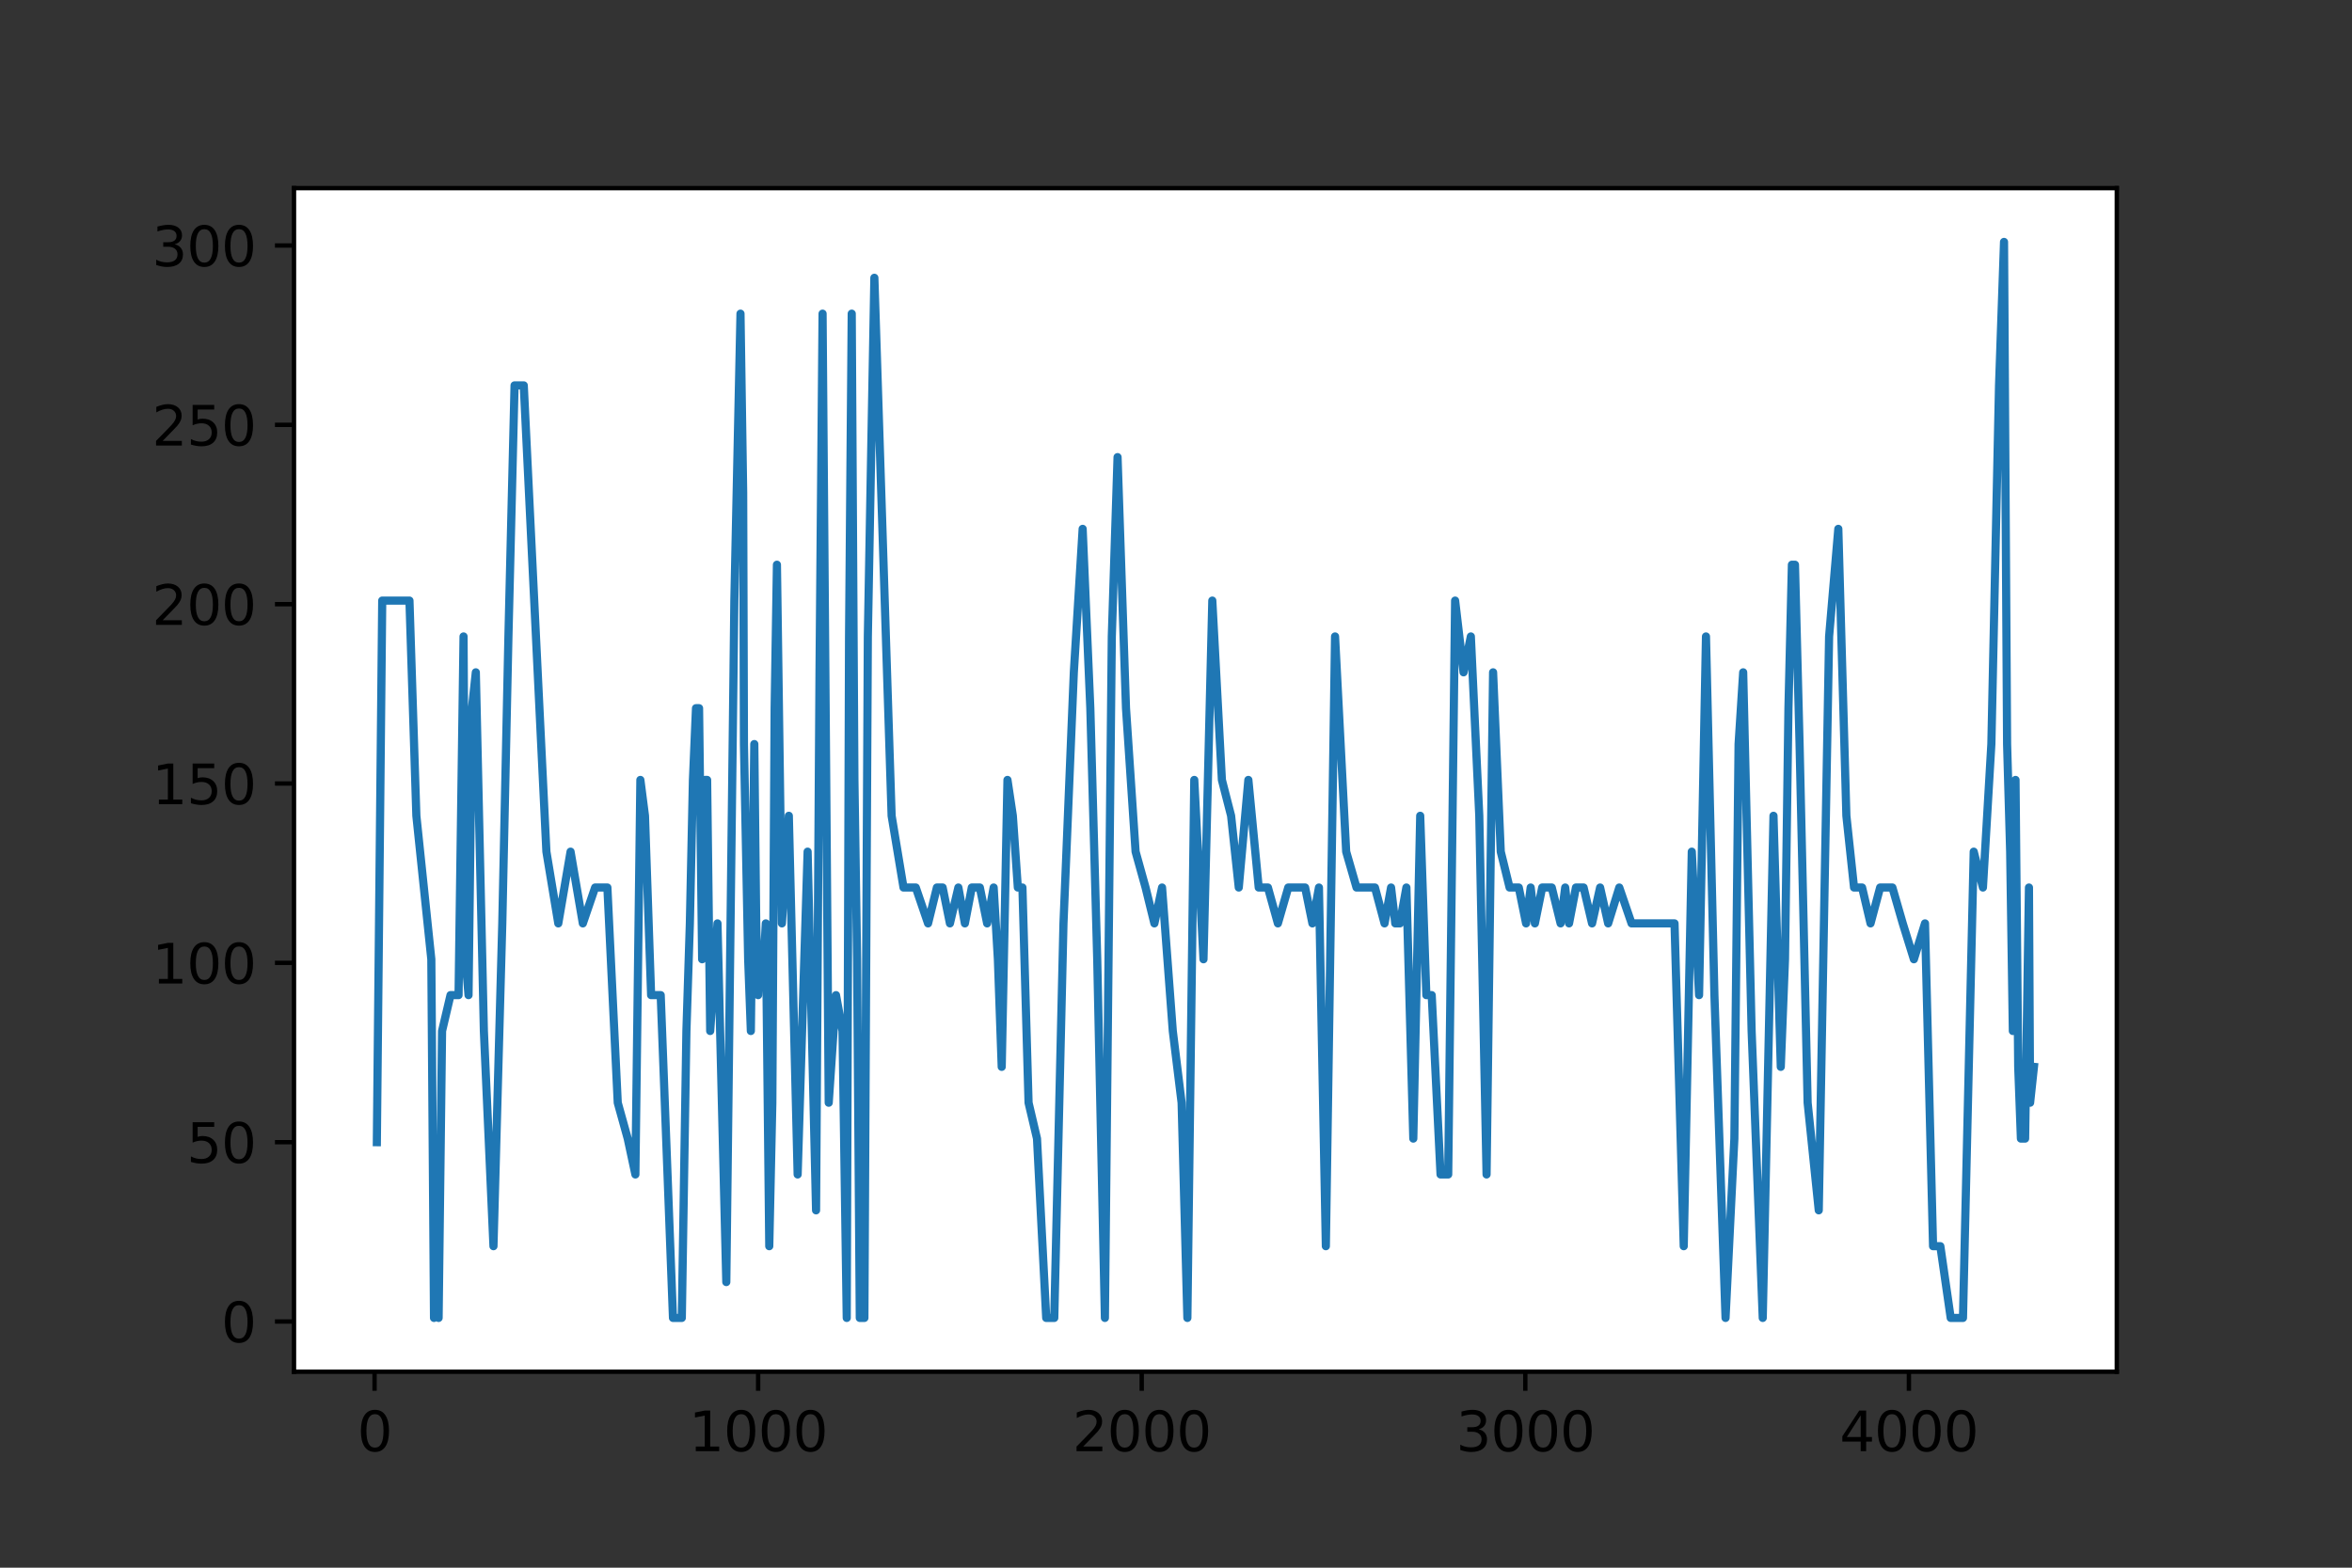 <?xml version="1.0" encoding="utf-8" standalone="no"?>
<!DOCTYPE svg PUBLIC "-//W3C//DTD SVG 1.1//EN"
  "http://www.w3.org/Graphics/SVG/1.1/DTD/svg11.dtd">
<svg xmlns:xlink="http://www.w3.org/1999/xlink" width="432pt" height="288pt" viewBox="0 0 432 288" xmlns="http://www.w3.org/2000/svg" version="1.1">
 <rect x="0" y="0" width="432" height="288" fill="#333333" stroke="none"/>
 <defs>
  <style type="text/css">*{stroke-linejoin: round; stroke-linecap: butt}</style>
 </defs>
 <g id="figure_1">
  <g id="patch_1">
   <path d="M 0 288 
L 432 288 
L 432 0 
L 0 0 
L 0 288 
z
" style="fill: none"/>
  </g>
  <g id="axes_1">
   <g id="patch_2">
    <path d="M 54 252 
L 388.8 252 
L 388.8 34.56 
L 54 34.56 
z
" style="fill: #ffffff"/>
   </g>
   <g id="matplotlib.axis_1">
    <g id="xtick_1">
     <g id="line2d_1">
      <defs>
       <path id="m505cc78960" d="M 0 0 
L 0 3.5 
" style="stroke: #000000; stroke-width: 0.8"/>
      </defs>
      <g>
       <use xlink:href="#m505cc78960" x="68.795" y="252" style="stroke: #000000; stroke-width: 0.8"/>
      </g>
     </g>
     <g id="text_1">
      <!-- 0 -->
      <g transform="translate(65.614 266.598)scale(0.1 -0.1)">
       <defs>
        <path id="DejaVuSans-30" d="M 2034 4250 
Q 1547 4250 1301 3770 
Q 1056 3291 1056 2328 
Q 1056 1369 1301 889 
Q 1547 409 2034 409 
Q 2525 409 2770 889 
Q 3016 1369 3016 2328 
Q 3016 3291 2770 3770 
Q 2525 4250 2034 4250 
z
M 2034 4750 
Q 2819 4750 3233 4129 
Q 3647 3509 3647 2328 
Q 3647 1150 3233 529 
Q 2819 -91 2034 -91 
Q 1250 -91 836 529 
Q 422 1150 422 2328 
Q 422 3509 836 4129 
Q 1250 4750 2034 4750 
z
" transform="scale(0.016)"/>
       </defs>
       <use xlink:href="#DejaVuSans-30"/>
      </g>
     </g>
    </g>
    <g id="xtick_2">
     <g id="line2d_2">
      <g>
       <use xlink:href="#m505cc78960" x="139.25" y="252" style="stroke: #000000; stroke-width: 0.8"/>
      </g>
     </g>
     <g id="text_2">
      <!-- 1000 -->
      <g transform="translate(126.525 266.598)scale(0.1 -0.1)">
       <defs>
        <path id="DejaVuSans-31" d="M 794 531 
L 1825 531 
L 1825 4091 
L 703 3866 
L 703 4441 
L 1819 4666 
L 2450 4666 
L 2450 531 
L 3481 531 
L 3481 0 
L 794 0 
L 794 531 
z
" transform="scale(0.016)"/>
       </defs>
       <use xlink:href="#DejaVuSans-31"/>
       <use xlink:href="#DejaVuSans-30" x="63.623"/>
       <use xlink:href="#DejaVuSans-30" x="127.246"/>
       <use xlink:href="#DejaVuSans-30" x="190.869"/>
      </g>
     </g>
    </g>
    <g id="xtick_3">
     <g id="line2d_3">
      <g>
       <use xlink:href="#m505cc78960" x="209.705" y="252" style="stroke: #000000; stroke-width: 0.8"/>
      </g>
     </g>
     <g id="text_3">
      <!-- 2000 -->
      <g transform="translate(196.98 266.598)scale(0.1 -0.1)">
       <defs>
        <path id="DejaVuSans-32" d="M 1228 531 
L 3431 531 
L 3431 0 
L 469 0 
L 469 531 
Q 828 903 1448 1529 
Q 2069 2156 2228 2338 
Q 2531 2678 2651 2914 
Q 2772 3150 2772 3378 
Q 2772 3750 2511 3984 
Q 2250 4219 1831 4219 
Q 1534 4219 1204 4116 
Q 875 4013 500 3803 
L 500 4441 
Q 881 4594 1212 4672 
Q 1544 4750 1819 4750 
Q 2544 4750 2975 4387 
Q 3406 4025 3406 3419 
Q 3406 3131 3298 2873 
Q 3191 2616 2906 2266 
Q 2828 2175 2409 1742 
Q 1991 1309 1228 531 
z
" transform="scale(0.016)"/>
       </defs>
       <use xlink:href="#DejaVuSans-32"/>
       <use xlink:href="#DejaVuSans-30" x="63.623"/>
       <use xlink:href="#DejaVuSans-30" x="127.246"/>
       <use xlink:href="#DejaVuSans-30" x="190.869"/>
      </g>
     </g>
    </g>
    <g id="xtick_4">
     <g id="line2d_4">
      <g>
       <use xlink:href="#m505cc78960" x="280.159" y="252" style="stroke: #000000; stroke-width: 0.8"/>
      </g>
     </g>
     <g id="text_4">
      <!-- 3000 -->
      <g transform="translate(267.434 266.598)scale(0.1 -0.1)">
       <defs>
        <path id="DejaVuSans-33" d="M 2597 2516 
Q 3050 2419 3304 2112 
Q 3559 1806 3559 1356 
Q 3559 666 3084 287 
Q 2609 -91 1734 -91 
Q 1441 -91 1130 -33 
Q 819 25 488 141 
L 488 750 
Q 750 597 1062 519 
Q 1375 441 1716 441 
Q 2309 441 2620 675 
Q 2931 909 2931 1356 
Q 2931 1769 2642 2001 
Q 2353 2234 1838 2234 
L 1294 2234 
L 1294 2753 
L 1863 2753 
Q 2328 2753 2575 2939 
Q 2822 3125 2822 3475 
Q 2822 3834 2567 4026 
Q 2313 4219 1838 4219 
Q 1578 4219 1281 4162 
Q 984 4106 628 3988 
L 628 4550 
Q 988 4650 1302 4700 
Q 1616 4750 1894 4750 
Q 2613 4750 3031 4423 
Q 3450 4097 3450 3541 
Q 3450 3153 3228 2886 
Q 3006 2619 2597 2516 
z
" transform="scale(0.016)"/>
       </defs>
       <use xlink:href="#DejaVuSans-33"/>
       <use xlink:href="#DejaVuSans-30" x="63.623"/>
       <use xlink:href="#DejaVuSans-30" x="127.246"/>
       <use xlink:href="#DejaVuSans-30" x="190.869"/>
      </g>
     </g>
    </g>
    <g id="xtick_5">
     <g id="line2d_5">
      <g>
       <use xlink:href="#m505cc78960" x="350.614" y="252" style="stroke: #000000; stroke-width: 0.8"/>
      </g>
     </g>
     <g id="text_5">
      <!-- 4000 -->
      <g transform="translate(337.889 266.598)scale(0.1 -0.1)">
       <defs>
        <path id="DejaVuSans-34" d="M 2419 4116 
L 825 1625 
L 2419 1625 
L 2419 4116 
z
M 2253 4666 
L 3047 4666 
L 3047 1625 
L 3713 1625 
L 3713 1100 
L 3047 1100 
L 3047 0 
L 2419 0 
L 2419 1100 
L 313 1100 
L 313 1709 
L 2253 4666 
z
" transform="scale(0.016)"/>
       </defs>
       <use xlink:href="#DejaVuSans-34"/>
       <use xlink:href="#DejaVuSans-30" x="63.623"/>
       <use xlink:href="#DejaVuSans-30" x="127.246"/>
       <use xlink:href="#DejaVuSans-30" x="190.869"/>
      </g>
     </g>
    </g>
   </g>
   <g id="matplotlib.axis_2">
    <g id="ytick_1">
     <g id="line2d_6">
      <defs>
       <path id="m526de651be" d="M 0 0 
L -3.5 0 
" style="stroke: #000000; stroke-width: 0.8"/>
      </defs>
      <g>
       <use xlink:href="#m526de651be" x="54" y="242.775" style="stroke: #000000; stroke-width: 0.8"/>
      </g>
     </g>
     <g id="text_6">
      <!-- 0 -->
      <g transform="translate(40.638 246.574)scale(0.1 -0.1)">
       <use xlink:href="#DejaVuSans-30"/>
      </g>
     </g>
    </g>
    <g id="ytick_2">
     <g id="line2d_7">
      <g>
       <use xlink:href="#m526de651be" x="54" y="209.83" style="stroke: #000000; stroke-width: 0.8"/>
      </g>
     </g>
     <g id="text_7">
      <!-- 50 -->
      <g transform="translate(34.275 213.629)scale(0.1 -0.1)">
       <defs>
        <path id="DejaVuSans-35" d="M 691 4666 
L 3169 4666 
L 3169 4134 
L 1269 4134 
L 1269 2991 
Q 1406 3038 1543 3061 
Q 1681 3084 1819 3084 
Q 2600 3084 3056 2656 
Q 3513 2228 3513 1497 
Q 3513 744 3044 326 
Q 2575 -91 1722 -91 
Q 1428 -91 1123 -41 
Q 819 9 494 109 
L 494 744 
Q 775 591 1075 516 
Q 1375 441 1709 441 
Q 2250 441 2565 725 
Q 2881 1009 2881 1497 
Q 2881 1984 2565 2268 
Q 2250 2553 1709 2553 
Q 1456 2553 1204 2497 
Q 953 2441 691 2322 
L 691 4666 
z
" transform="scale(0.016)"/>
       </defs>
       <use xlink:href="#DejaVuSans-35"/>
       <use xlink:href="#DejaVuSans-30" x="63.623"/>
      </g>
     </g>
    </g>
    <g id="ytick_3">
     <g id="line2d_8">
      <g>
       <use xlink:href="#m526de651be" x="54" y="176.884" style="stroke: #000000; stroke-width: 0.8"/>
      </g>
     </g>
     <g id="text_8">
      <!-- 100 -->
      <g transform="translate(27.913 180.684)scale(0.1 -0.1)">
       <use xlink:href="#DejaVuSans-31"/>
       <use xlink:href="#DejaVuSans-30" x="63.623"/>
       <use xlink:href="#DejaVuSans-30" x="127.246"/>
      </g>
     </g>
    </g>
    <g id="ytick_4">
     <g id="line2d_9">
      <g>
       <use xlink:href="#m526de651be" x="54" y="143.939" style="stroke: #000000; stroke-width: 0.8"/>
      </g>
     </g>
     <g id="text_9">
      <!-- 150 -->
      <g transform="translate(27.913 147.738)scale(0.1 -0.1)">
       <use xlink:href="#DejaVuSans-31"/>
       <use xlink:href="#DejaVuSans-35" x="63.623"/>
       <use xlink:href="#DejaVuSans-30" x="127.246"/>
      </g>
     </g>
    </g>
    <g id="ytick_5">
     <g id="line2d_10">
      <g>
       <use xlink:href="#m526de651be" x="54" y="110.993" style="stroke: #000000; stroke-width: 0.8"/>
      </g>
     </g>
     <g id="text_10">
      <!-- 200 -->
      <g transform="translate(27.913 114.793)scale(0.1 -0.1)">
       <use xlink:href="#DejaVuSans-32"/>
       <use xlink:href="#DejaVuSans-30" x="63.623"/>
       <use xlink:href="#DejaVuSans-30" x="127.246"/>
      </g>
     </g>
    </g>
    <g id="ytick_6">
     <g id="line2d_11">
      <g>
       <use xlink:href="#m526de651be" x="54" y="78.048" style="stroke: #000000; stroke-width: 0.8"/>
      </g>
     </g>
     <g id="text_11">
      <!-- 250 -->
      <g transform="translate(27.913 81.847)scale(0.1 -0.1)">
       <use xlink:href="#DejaVuSans-32"/>
       <use xlink:href="#DejaVuSans-35" x="63.623"/>
       <use xlink:href="#DejaVuSans-30" x="127.246"/>
      </g>
     </g>
    </g>
    <g id="ytick_7">
     <g id="line2d_12">
      <g>
       <use xlink:href="#m526de651be" x="54" y="45.103" style="stroke: #000000; stroke-width: 0.8"/>
      </g>
     </g>
     <g id="text_12">
      <!-- 300 -->
      <g transform="translate(27.913 48.902)scale(0.1 -0.1)">
       <use xlink:href="#DejaVuSans-33"/>
       <use xlink:href="#DejaVuSans-30" x="63.623"/>
       <use xlink:href="#DejaVuSans-30" x="127.246"/>
      </g>
     </g>
    </g>
   </g>
   <g id="line2d_13">
    <path d="M 69.218 209.83 
L 70.205 110.335 
L 75.207 110.335 
L 76.475 149.869 
L 79.223 176.225 
L 79.716 242.116 
L 80.139 235.527 
L 80.561 242.116 
L 81.195 189.404 
L 82.745 182.815 
L 84.225 182.815 
L 85.141 116.924 
L 85.493 176.225 
L 86.057 182.815 
L 86.691 130.102 
L 87.395 123.513 
L 88.875 189.404 
L 90.636 228.938 
L 92.257 169.636 
L 93.384 116.924 
L 94.511 70.8 
L 96.202 70.8 
L 100.359 156.458 
L 102.543 169.636 
L 104.798 156.458 
L 107.052 169.636 
L 109.307 163.047 
L 111.561 163.047 
L 113.464 202.582 
L 115.295 209.171 
L 116.705 215.76 
L 117.62 143.28 
L 118.466 149.869 
L 119.593 182.815 
L 121.355 182.815 
L 123.609 242.116 
L 125.23 242.116 
L 126.075 189.404 
L 126.709 169.636 
L 127.273 143.28 
L 127.836 130.102 
L 128.4 130.102 
L 128.964 176.225 
L 129.527 143.28 
L 129.88 143.28 
L 130.443 189.404 
L 131.782 169.636 
L 133.402 235.527 
L 134.882 110.335 
L 136.009 57.622 
L 136.502 90.567 
L 136.643 136.691 
L 137.418 176.225 
L 137.911 189.404 
L 138.545 136.691 
L 138.898 169.636 
L 139.25 182.815 
L 139.602 176.225 
L 140.307 176.225 
L 140.659 169.636 
L 141.293 228.938 
L 141.857 202.582 
L 142.28 130.102 
L 142.702 103.745 
L 143.618 169.636 
L 144.886 149.869 
L 146.507 215.76 
L 148.339 156.458 
L 149.889 222.349 
L 150.523 123.513 
L 151.086 57.622 
L 152.214 202.582 
L 153.552 182.815 
L 154.75 189.404 
L 155.525 242.116 
L 155.948 116.924 
L 156.441 57.622 
L 156.934 143.28 
L 157.427 176.225 
L 157.92 242.116 
L 158.766 242.116 
L 159.4 116.924 
L 160.598 51.033 
L 163.768 149.869 
L 165.952 163.047 
L 168.207 163.047 
L 170.461 169.636 
L 172.082 163.047 
L 173.139 163.047 
L 174.477 169.636 
L 176.027 163.047 
L 177.225 169.636 
L 178.493 163.047 
L 179.973 163.047 
L 181.311 169.636 
L 182.509 163.047 
L 183.284 176.225 
L 183.989 195.993 
L 185.045 143.28 
L 186.032 149.869 
L 186.948 163.047 
L 187.793 163.047 
L 188.92 202.582 
L 190.47 209.171 
L 192.161 242.116 
L 193.641 242.116 
L 195.332 169.636 
L 197.234 123.513 
L 198.855 97.156 
L 200.264 130.102 
L 201.532 176.225 
L 202.941 242.116 
L 204.209 116.924 
L 205.266 83.978 
L 206.816 130.102 
L 208.577 156.458 
L 210.409 163.047 
L 212.03 169.636 
L 213.439 163.047 
L 215.411 189.404 
L 217.032 202.582 
L 218.089 242.116 
L 219.357 143.28 
L 221.048 176.225 
L 222.668 110.335 
L 224.43 143.28 
L 226.12 149.869 
L 227.53 163.047 
L 229.291 143.28 
L 231.193 163.047 
L 232.884 163.047 
L 234.716 169.636 
L 236.618 163.047 
L 239.718 163.047 
L 241.057 169.636 
L 242.255 163.047 
L 243.523 228.938 
L 245.214 116.924 
L 247.257 156.458 
L 249.159 163.047 
L 252.541 163.047 
L 254.302 169.636 
L 255.5 163.047 
L 256.275 169.636 
L 257.12 169.636 
L 258.318 163.047 
L 259.586 209.171 
L 260.855 149.869 
L 261.982 182.815 
L 262.968 182.815 
L 264.589 215.76 
L 265.998 215.76 
L 267.266 110.335 
L 268.816 123.513 
L 270.155 116.924 
L 271.705 149.869 
L 273.043 215.76 
L 274.241 123.513 
L 275.65 156.458 
L 277.27 163.047 
L 278.961 163.047 
L 280.3 169.636 
L 281.145 163.047 
L 281.92 169.636 
L 283.259 163.047 
L 285.02 163.047 
L 286.641 169.636 
L 287.486 163.047 
L 288.191 169.636 
L 289.459 163.047 
L 290.868 163.047 
L 292.418 169.636 
L 293.898 163.047 
L 295.377 169.636 
L 297.42 163.047 
L 299.675 169.636 
L 307.566 169.636 
L 309.257 228.938 
L 310.736 156.458 
L 312.075 182.815 
L 313.343 116.924 
L 314.893 182.815 
L 316.936 242.116 
L 318.557 209.171 
L 319.332 136.691 
L 320.177 123.513 
L 321.727 189.404 
L 323.77 242.116 
L 325.743 149.869 
L 327.082 195.993 
L 327.857 176.225 
L 328.491 130.102 
L 329.125 103.745 
L 329.689 103.745 
L 330.534 136.691 
L 332.014 202.582 
L 334.057 222.349 
L 335.959 116.924 
L 337.65 97.156 
L 339.13 149.869 
L 340.539 163.047 
L 342.018 163.047 
L 343.568 169.636 
L 345.33 163.047 
L 347.584 163.047 
L 349.486 169.636 
L 351.53 176.225 
L 353.573 169.636 
L 355.052 228.938 
L 356.391 228.938 
L 358.293 242.116 
L 360.548 242.116 
L 362.52 156.458 
L 364.211 163.047 
L 365.761 136.691 
L 367.17 70.8 
L 368.086 44.444 
L 368.65 136.691 
L 369.214 156.458 
L 369.707 189.404 
L 370.2 143.28 
L 370.693 195.993 
L 371.186 209.171 
L 371.961 209.171 
L 372.666 163.047 
L 372.877 202.582 
L 373.582 195.993 
L 373.582 195.993 
" clip-path="url(#p9e7951688b)" style="fill: none; stroke: #1f77b4; stroke-width: 1.5; stroke-linecap: square"/>
   </g>
   <g id="patch_3">
    <path d="M 54 252 
L 54 34.56 
" style="fill: none; stroke: #000000; stroke-width: 0.8; stroke-linejoin: miter; stroke-linecap: square"/>
   </g>
   <g id="patch_4">
    <path d="M 388.8 252 
L 388.8 34.56 
" style="fill: none; stroke: #000000; stroke-width: 0.8; stroke-linejoin: miter; stroke-linecap: square"/>
   </g>
   <g id="patch_5">
    <path d="M 54 252 
L 388.8 252 
" style="fill: none; stroke: #000000; stroke-width: 0.8; stroke-linejoin: miter; stroke-linecap: square"/>
   </g>
   <g id="patch_6">
    <path d="M 54 34.56 
L 388.8 34.56 
" style="fill: none; stroke: #000000; stroke-width: 0.8; stroke-linejoin: miter; stroke-linecap: square"/>
   </g>
  </g>
 </g>
 <defs>
  <clipPath id="p9e7951688b">
   <rect x="54" y="34.56" width="334.8" height="217.44"/>
  </clipPath>
 </defs>
</svg>
